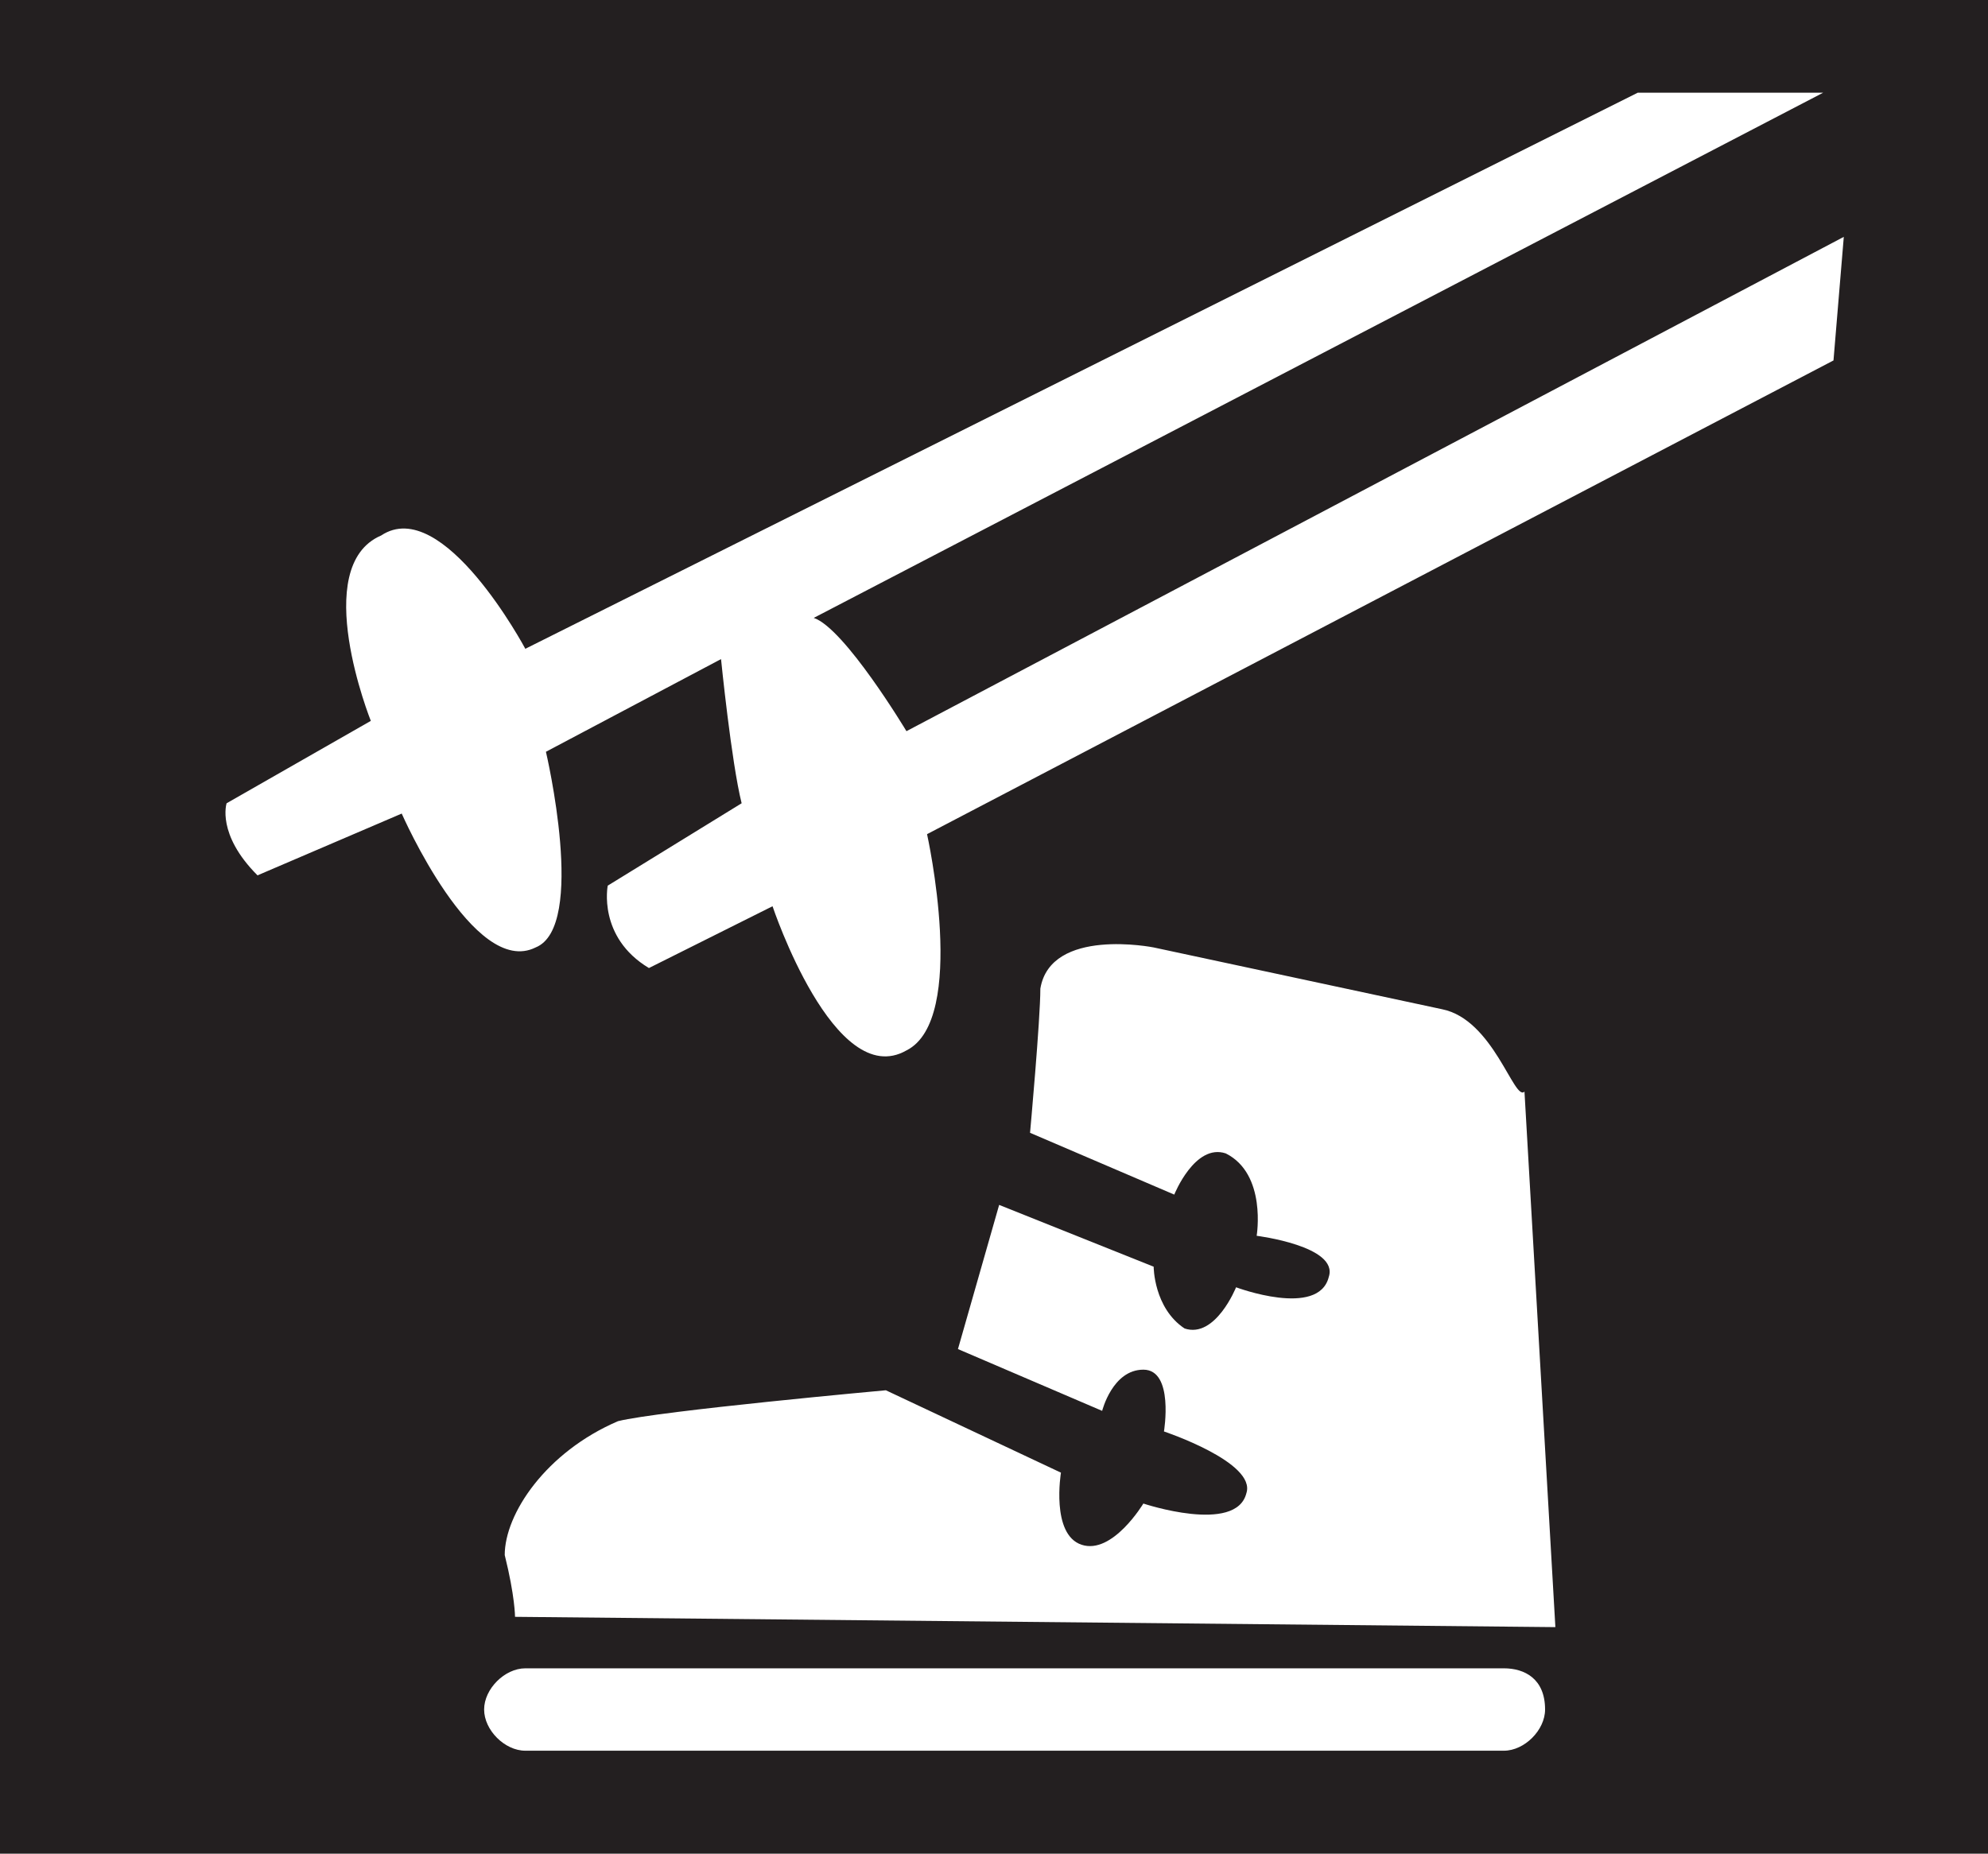 <?xml version="1.0" encoding="utf-8"?>
<!-- Generator: Adobe Illustrator 20.1.0, SVG Export Plug-In . SVG Version: 6.00 Build 0)  -->
<svg version="1.1" id="Layer_2" xmlns="http://www.w3.org/2000/svg" xmlns:xlink="http://www.w3.org/1999/xlink" x="0px" y="0px"
	 viewBox="0 0 19.3 18" style="enable-background:new 0 0 19.3 18;" xml:space="preserve">
<style type="text/css">
	.st0{fill:#231F20;}
</style>
<path id="skiRentalAndRepair_1_" class="st0" d="M0,0v18h19.3V0H0z M14.6,17H5.1c-0.2,0-0.4-0.2-0.4-0.4s0.2-0.4,0.4-0.4h9.5
	c0.2,0,0.4,0.1,0.4,0.4C15,16.8,14.8,17,14.6,17z M5,15.7c0,0,0-0.2-0.1-0.6c0-0.4,0.4-1,1.1-1.3c0.4-0.1,2.6-0.3,2.6-0.3l1.7,0.8
	c0,0-0.1,0.6,0.2,0.7c0.3,0.1,0.6-0.4,0.6-0.4s0.9,0.3,1-0.1c0.1-0.3-0.8-0.6-0.8-0.6s0.1-0.6-0.2-0.6s-0.4,0.4-0.4,0.4l-1.4-0.6
	l0.4-1.4l1.5,0.6c0,0,0,0.4,0.3,0.6c0.3,0.1,0.5-0.4,0.5-0.4s0.8,0.3,0.9-0.1c0.1-0.3-0.7-0.4-0.7-0.4s0.1-0.6-0.3-0.8
	c-0.3-0.1-0.5,0.4-0.5,0.4L10,11c0,0,0.1-1.1,0.1-1.4c0.1-0.6,1.1-0.4,1.1-0.4L14,9.8c0.5,0.1,0.7,0.9,0.8,0.8l0.3,5.2L5,15.7
	L5,15.7z M17.8,3.5L9,8.1c0,0,0.4,1.8-0.2,2.1c-0.7,0.4-1.3-1.4-1.3-1.4L6.3,9.4C5.8,9.1,5.9,8.6,5.9,8.6l1.3-0.8
	C7.1,7.4,7,6.4,7,6.4L5.3,7.3c0,0,0.4,1.7-0.1,1.9C4.6,9.5,3.9,7.9,3.9,7.9L2.5,8.5C2.1,8.1,2.2,7.8,2.2,7.8L3.6,7
	c0,0-0.6-1.5,0.1-1.8c0.6-0.4,1.4,1.1,1.4,1.1l10.8-5.4h1.8L7.9,6c0.3,0.1,0.9,1.1,0.9,1.1l9.1-4.8L17.8,3.5L17.8,3.5z"/>
</svg>
